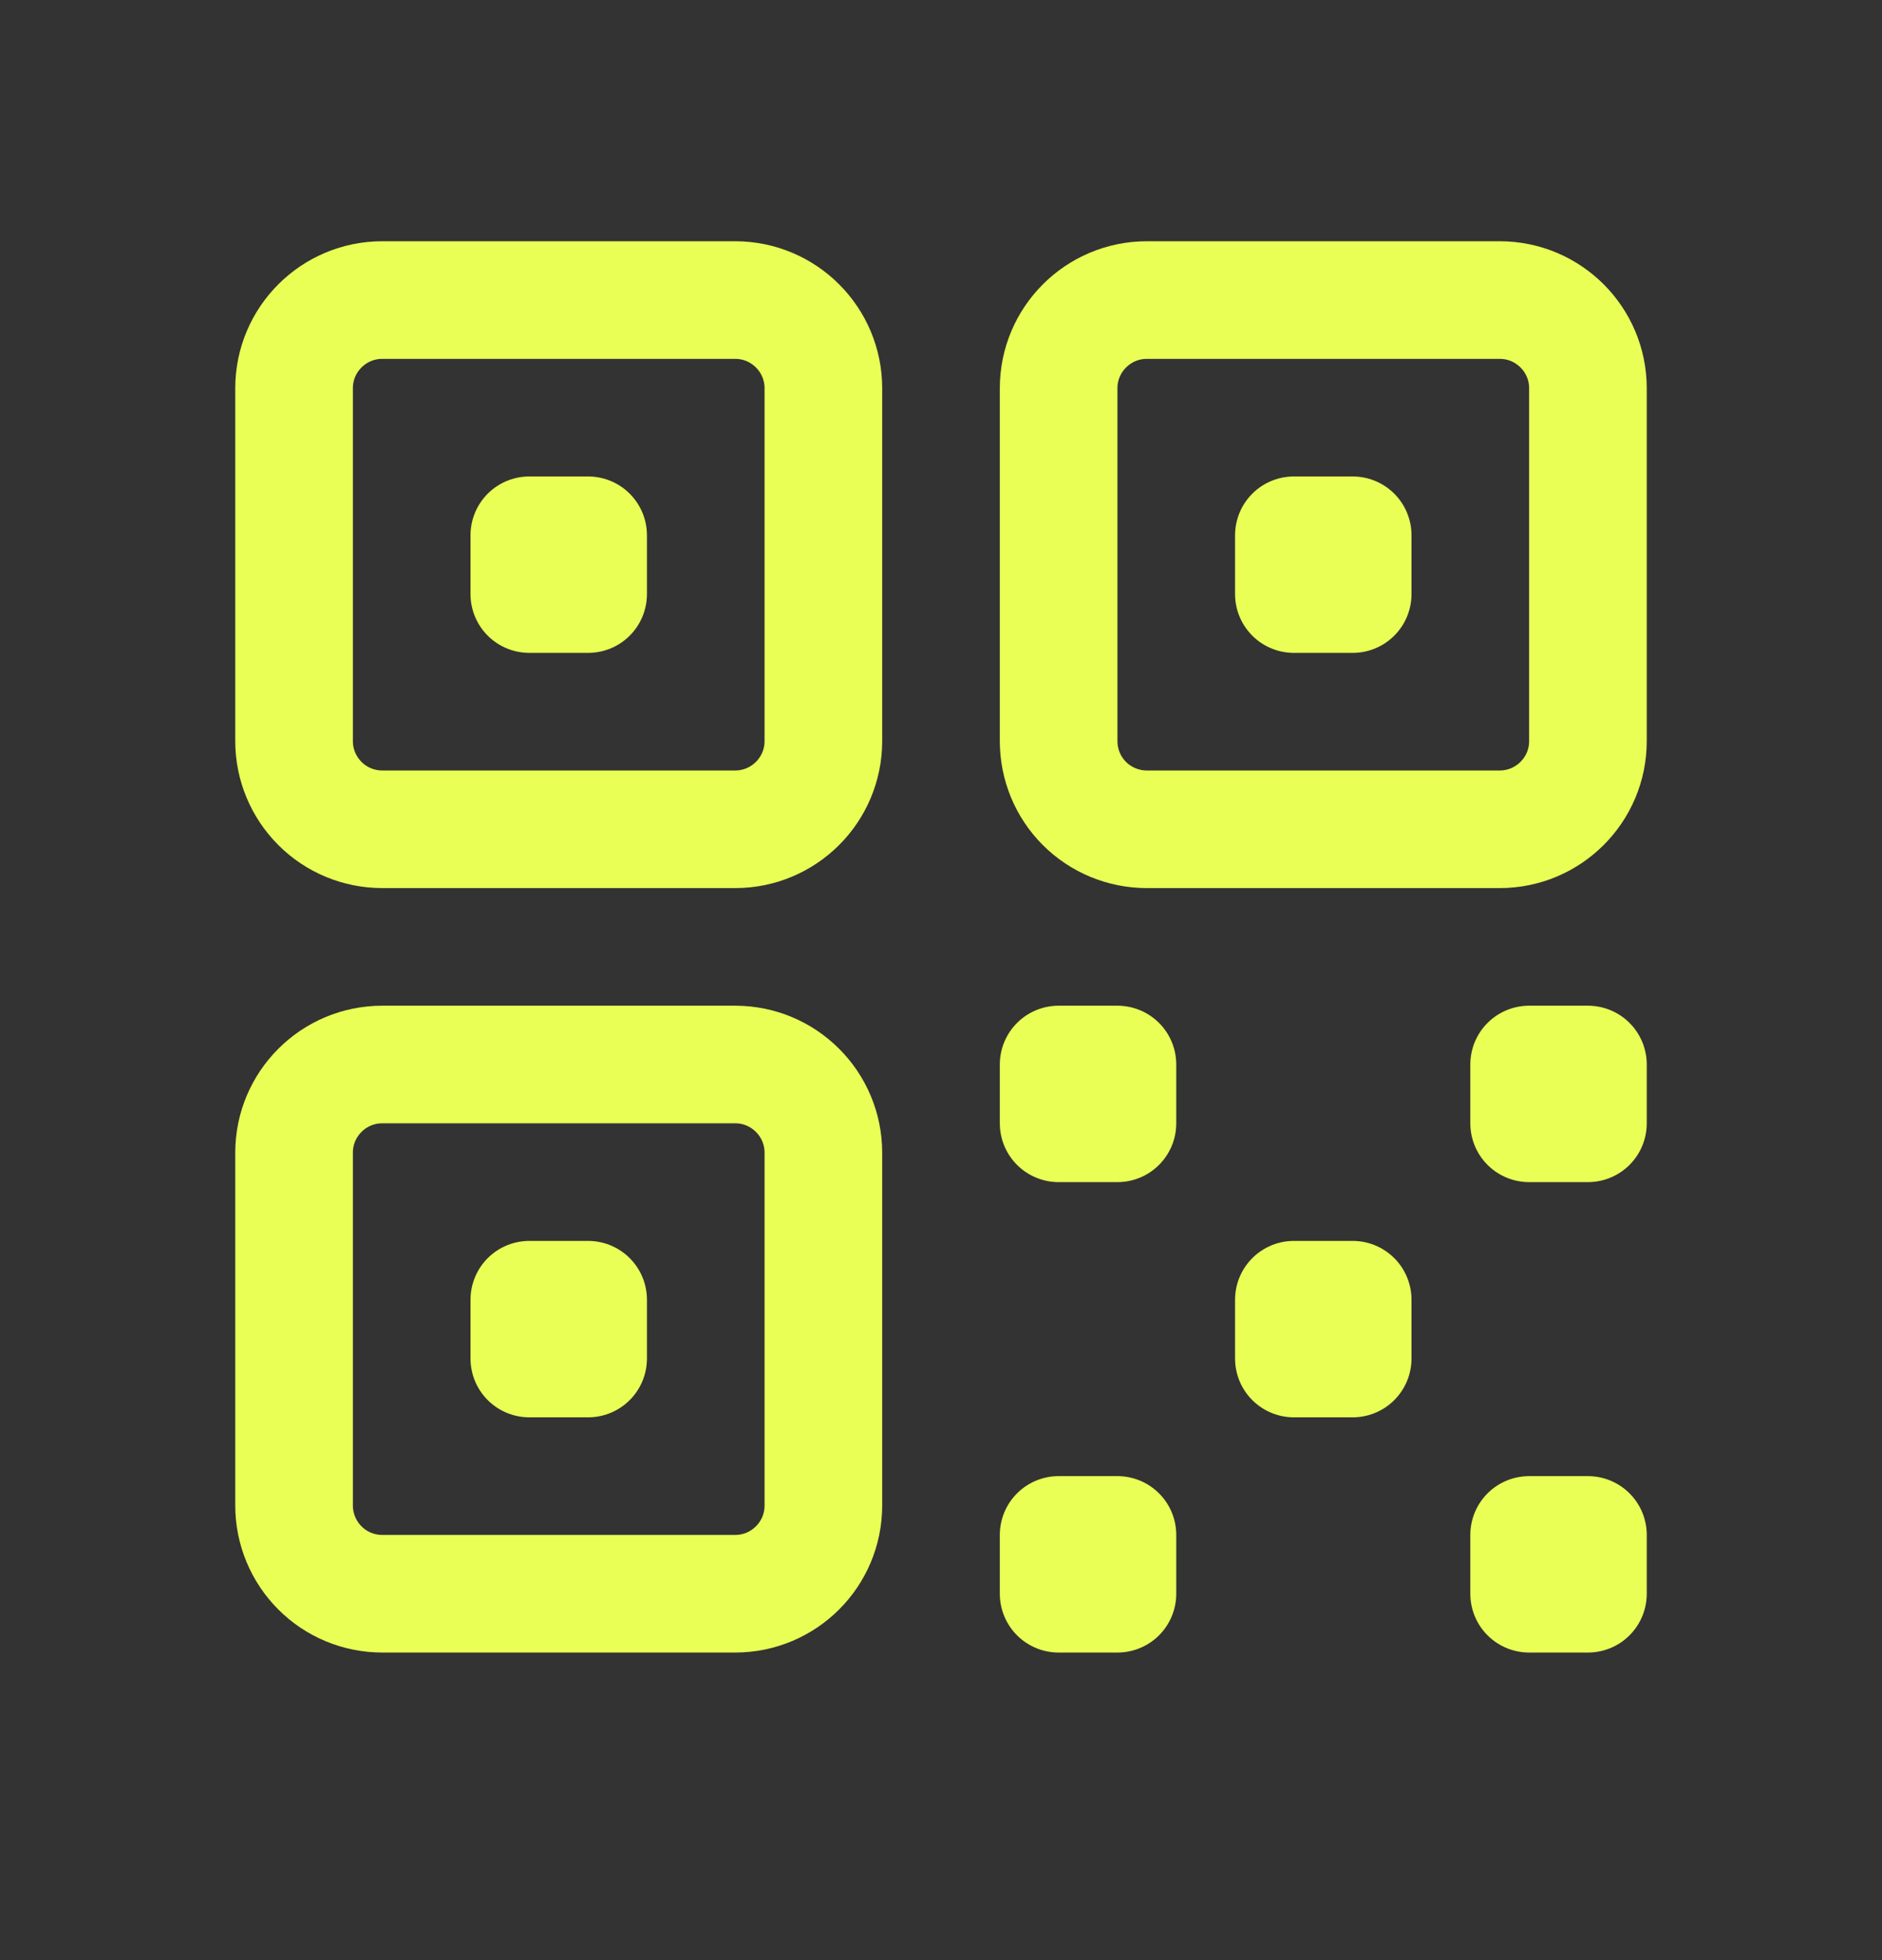 <svg width="24" height="25" viewBox="0 0 24 25" fill="none" xmlns="http://www.w3.org/2000/svg">
<rect x="0" y="0" width="24" height="25" fill="#333333" stroke="none"/>
<path d="M3.75 4.952C3.75 4.331 4.254 3.827 4.875 3.827H9.375C9.996 3.827 10.5 4.331 10.5 4.952V9.452C10.5 10.073 9.996 10.577 9.375 10.577H4.875C4.577 10.577 4.29 10.459 4.08 10.248C3.869 10.037 3.75 9.751 3.75 9.452V4.952ZM3.75 14.702C3.75 14.081 4.254 13.577 4.875 13.577H9.375C9.996 13.577 10.5 14.081 10.5 14.702V19.202C10.5 19.823 9.996 20.327 9.375 20.327H4.875C4.577 20.327 4.29 20.209 4.08 19.998C3.869 19.787 3.75 19.5 3.75 19.202V14.702ZM13.5 4.952C13.5 4.331 14.004 3.827 14.625 3.827H19.125C19.746 3.827 20.25 4.331 20.25 4.952V9.452C20.25 10.073 19.746 10.577 19.125 10.577H14.625C14.327 10.577 14.04 10.459 13.829 10.248C13.618 10.037 13.5 9.751 13.5 9.452V4.952Z" stroke="#EAFF55" stroke-width="1.5" stroke-linecap="round" stroke-linejoin="round"/>
<path d="M6.75 6.827H7.5V7.577H6.75V6.827ZM6.75 16.577H7.5V17.327H6.75V16.577ZM16.5 6.827H17.25V7.577H16.5V6.827ZM13.5 13.577H14.25V14.327H13.5V13.577ZM13.5 19.577H14.25V20.327H13.5V19.577ZM19.5 13.577H20.25V14.327H19.5V13.577ZM19.5 19.577H20.25V20.327H19.5V19.577ZM16.5 16.577H17.25V17.327H16.5V16.577Z" stroke="#EAFF55" stroke-width="1.5" stroke-linecap="round" stroke-linejoin="round"/>
</svg>
